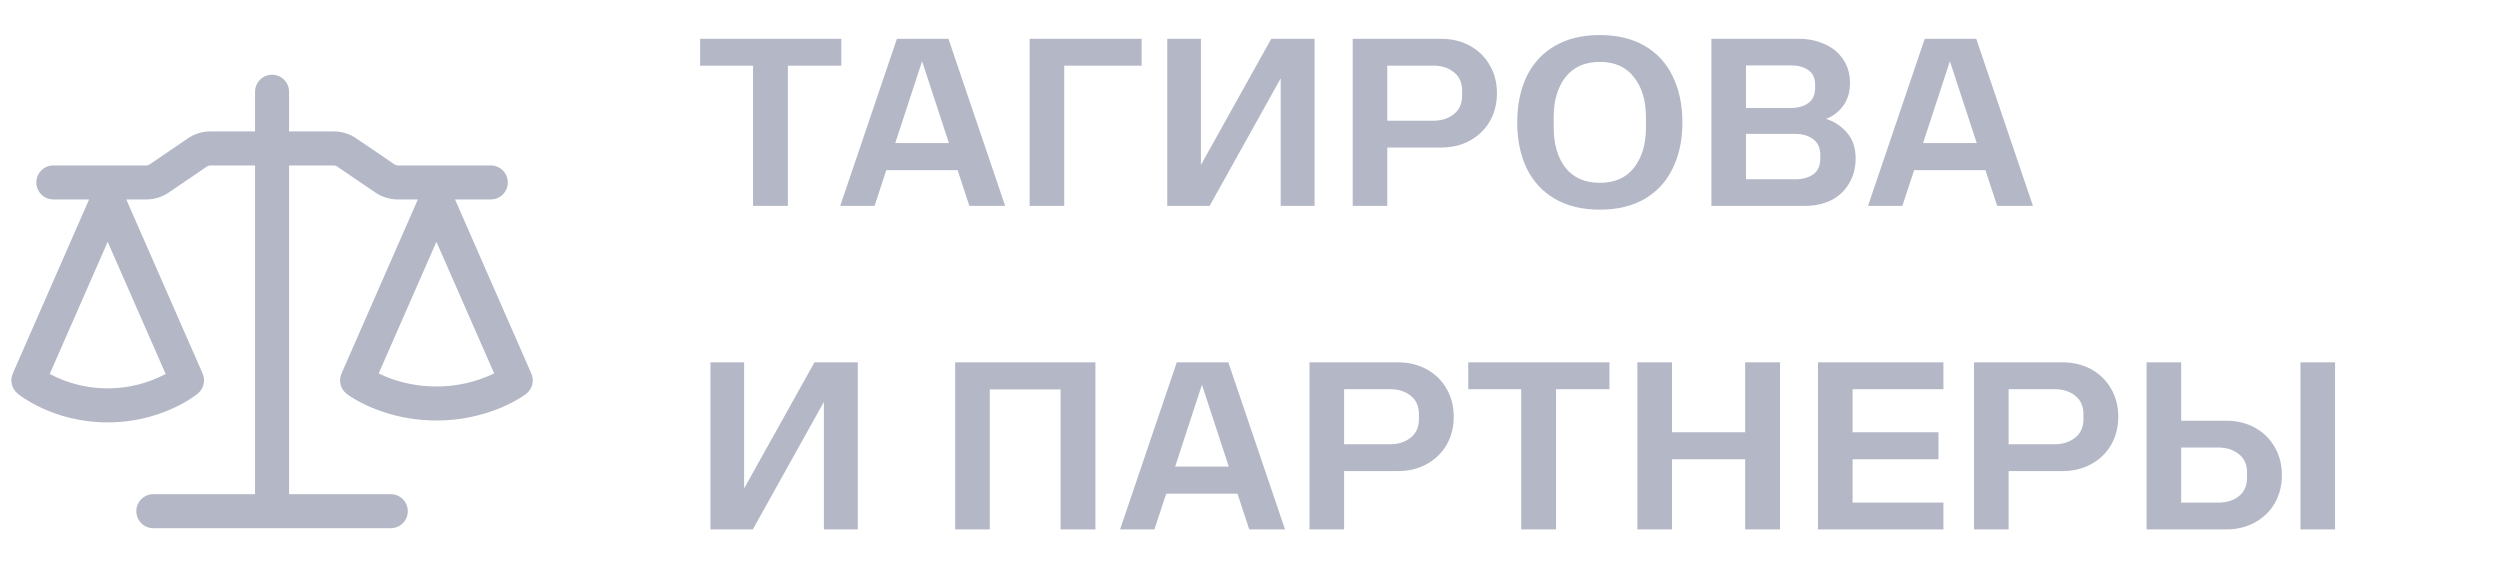 <svg width="170" height="40" viewBox="0 0 170 40" fill="none" xmlns="http://www.w3.org/2000/svg">
<path fill-rule="evenodd" clip-rule="evenodd" d="M19.656 6.239C19.656 5.933 19.535 5.639 19.318 5.422C19.101 5.205 18.807 5.083 18.5 5.083C18.193 5.083 17.899 5.205 17.682 5.422C17.466 5.639 17.344 5.933 17.344 6.239V8.937H14.3C13.759 8.937 13.23 9.1 12.782 9.405L10.169 11.184C10.105 11.227 10.029 11.25 9.951 11.25H3.628C3.321 11.25 3.027 11.372 2.81 11.589C2.593 11.805 2.471 12.1 2.471 12.406C2.471 12.713 2.593 13.007 2.81 13.224C3.027 13.441 3.321 13.562 3.628 13.562H6.059L0.868 25.402C0.77 25.634 0.748 25.89 0.807 26.134C0.865 26.378 1 26.597 1.192 26.759C1.315 26.858 1.44 26.952 1.668 27.1C1.955 27.286 2.365 27.528 2.889 27.767C3.937 28.247 5.451 28.723 7.323 28.723C8.852 28.726 10.364 28.4 11.757 27.767C12.281 27.528 12.691 27.286 12.978 27.1C13.209 26.95 13.332 26.856 13.456 26.756C13.649 26.596 13.785 26.377 13.843 26.133C13.901 25.889 13.878 25.632 13.778 25.402L8.586 13.562H9.951C10.493 13.562 11.021 13.399 11.469 13.095L14.083 11.316C14.147 11.273 14.222 11.25 14.299 11.25H17.344V33.604H10.426C10.12 33.604 9.826 33.726 9.609 33.943C9.392 34.16 9.27 34.454 9.27 34.76C9.27 35.067 9.392 35.361 9.609 35.578C9.826 35.795 10.12 35.917 10.426 35.917H26.574C26.88 35.917 27.174 35.795 27.391 35.578C27.608 35.361 27.73 35.067 27.73 34.76C27.73 34.454 27.608 34.16 27.391 33.943C27.174 33.726 26.88 33.604 26.574 33.604H19.656V11.25H22.7C22.777 11.25 22.854 11.273 22.915 11.316L25.532 13.095C25.979 13.399 26.508 13.562 27.049 13.562H28.415L23.222 25.402C23.118 25.639 23.097 25.904 23.161 26.154C23.225 26.405 23.372 26.626 23.577 26.784C23.595 26.798 23.577 26.784 23.58 26.784C23.733 26.899 23.892 27.005 24.058 27.101C24.343 27.274 24.752 27.496 25.276 27.718C26.67 28.301 28.166 28.598 29.677 28.594C31.189 28.598 32.686 28.3 34.08 27.716C34.601 27.496 35.011 27.274 35.298 27.101C35.463 27.004 35.622 26.898 35.776 26.784C35.981 26.626 36.127 26.405 36.192 26.154C36.256 25.904 36.234 25.639 36.13 25.402L30.941 13.562H33.374C33.681 13.562 33.975 13.441 34.192 13.224C34.408 13.007 34.53 12.713 34.53 12.406C34.53 12.1 34.408 11.805 34.192 11.589C33.975 11.372 33.681 11.25 33.374 11.25H27.05C26.973 11.25 26.898 11.227 26.834 11.184L24.218 9.405C23.771 9.1 23.242 8.937 22.701 8.937H19.656V6.239ZM3.381 25.43C4.594 26.076 5.948 26.412 7.323 26.409C8.697 26.412 10.052 26.076 11.265 25.43L7.323 16.442L3.381 25.43ZM25.75 25.393C25.877 25.455 26.019 25.521 26.174 25.587C26.991 25.931 28.186 26.281 29.677 26.281C31.036 26.285 32.379 25.981 33.604 25.393L29.677 16.441L25.75 25.393Z" fill="#B3B7C6"/>
<path d="M51.208 4.464H47.608V2.64H57.208V4.464H53.576V14H51.208V4.464ZM65.118 11.568H60.27L59.47 14H57.134L60.99 2.64H64.494L68.35 14H65.918L65.118 11.568ZM64.526 9.728L62.702 4.16L60.878 9.728H64.526ZM70.015 2.64H77.631V4.464H72.367V14H70.015V2.64ZM89.391 2.64V14H87.087V5.328L82.254 14H79.374V2.64H81.662V11.216L86.447 2.64H89.391ZM97.999 2.64C98.736 2.64 99.391 2.8 99.968 3.12C100.544 3.44 100.992 3.883 101.312 4.448C101.632 5.003 101.792 5.632 101.792 6.336C101.792 7.04 101.632 7.675 101.312 8.24C100.992 8.795 100.544 9.232 99.968 9.552C99.391 9.872 98.736 10.032 97.999 10.032H94.335V14H91.984V2.64H97.999ZM99.424 6.16C99.424 5.616 99.237 5.2 98.864 4.912C98.501 4.613 98.037 4.464 97.472 4.464H94.335V8.208H97.472C98.026 8.208 98.49 8.059 98.864 7.76C99.237 7.461 99.424 7.045 99.424 6.512V6.16ZM108.788 14.256C107.593 14.256 106.575 14.011 105.732 13.52C104.889 13.029 104.249 12.336 103.812 11.44C103.385 10.544 103.172 9.504 103.172 8.32C103.172 7.136 103.385 6.096 103.812 5.2C104.249 4.304 104.889 3.611 105.732 3.12C106.575 2.629 107.593 2.384 108.788 2.384C109.983 2.384 111.001 2.629 111.844 3.12C112.687 3.611 113.321 4.304 113.748 5.2C114.185 6.096 114.404 7.136 114.404 8.32C114.404 9.504 114.185 10.544 113.748 11.44C113.321 12.336 112.687 13.029 111.844 13.52C111.001 14.011 109.983 14.256 108.788 14.256ZM108.788 12.432C109.801 12.432 110.575 12.091 111.108 11.408C111.652 10.715 111.924 9.808 111.924 8.688V7.952C111.924 6.832 111.652 5.931 111.108 5.248C110.575 4.555 109.801 4.208 108.788 4.208C107.775 4.208 106.996 4.555 106.452 5.248C105.919 5.931 105.652 6.832 105.652 7.952V8.688C105.652 9.808 105.919 10.715 106.452 11.408C106.996 12.091 107.775 12.432 108.788 12.432ZM124.166 8.08C124.753 8.272 125.233 8.592 125.606 9.04C125.99 9.477 126.182 10.053 126.182 10.768C126.182 11.419 126.033 11.989 125.734 12.48C125.446 12.971 125.041 13.349 124.518 13.616C123.995 13.872 123.403 14 122.742 14H116.374V2.64H122.326C122.955 2.64 123.531 2.757 124.054 2.992C124.587 3.216 125.009 3.557 125.318 4.016C125.638 4.464 125.798 5.008 125.798 5.648C125.798 6.277 125.638 6.8 125.318 7.216C125.009 7.632 124.625 7.92 124.166 8.08ZM118.726 4.448V7.344H121.782C122.262 7.344 122.657 7.232 122.966 7.008C123.275 6.784 123.43 6.443 123.43 5.984V5.76C123.43 5.312 123.275 4.981 122.966 4.768C122.667 4.555 122.278 4.448 121.798 4.448H118.726ZM123.782 10.56C123.782 10.069 123.622 9.707 123.302 9.472C122.982 9.227 122.571 9.104 122.07 9.104H118.726V12.192H122.07C122.571 12.192 122.982 12.08 123.302 11.856C123.622 11.621 123.782 11.259 123.782 10.768V10.56ZM135.009 11.568H130.161L129.361 14H127.025L130.881 2.64H134.385L138.241 14H135.809L135.009 11.568ZM134.417 9.728L132.593 4.16L130.769 9.728H134.417ZM58.328 24.64V36H56.024V27.328L51.192 36H48.312V24.64H50.6V33.216L55.384 24.64H58.328ZM74.488 36H72.12V26.48H67.304V36H64.952V24.64H74.488V36ZM84.149 33.568H79.301L78.501 36H76.165L80.021 24.64H83.525L87.381 36H84.949L84.149 33.568ZM83.557 31.728L81.733 26.16L79.909 31.728H83.557ZM95.062 24.64C95.798 24.64 96.454 24.8 97.03 25.12C97.606 25.44 98.054 25.883 98.374 26.448C98.694 27.003 98.854 27.632 98.854 28.336C98.854 29.04 98.694 29.675 98.374 30.24C98.054 30.795 97.606 31.232 97.03 31.552C96.454 31.872 95.798 32.032 95.062 32.032H91.398V36H89.046V24.64H95.062ZM96.486 28.16C96.486 27.616 96.299 27.2 95.926 26.912C95.563 26.613 95.099 26.464 94.534 26.464H91.398V30.208H94.534C95.089 30.208 95.553 30.059 95.926 29.76C96.299 29.461 96.486 29.045 96.486 28.512V28.16ZM103.442 26.464H99.842V24.64H109.442V26.464H105.81V36H103.442V26.464ZM121.039 24.64V36H118.671V31.232H113.695V36H111.343V24.64H113.695V29.392H118.671V24.64H121.039ZM125.976 26.464V29.392H131.816V31.232H125.976V34.176H132.152V36H123.624V24.64H132.152V26.464H125.976ZM140.25 24.64C140.986 24.64 141.642 24.8 142.218 25.12C142.794 25.44 143.242 25.883 143.562 26.448C143.882 27.003 144.042 27.632 144.042 28.336C144.042 29.04 143.882 29.675 143.562 30.24C143.242 30.795 142.794 31.232 142.218 31.552C141.642 31.872 140.986 32.032 140.25 32.032H136.586V36H134.234V24.64H140.25ZM141.674 28.16C141.674 27.616 141.487 27.2 141.114 26.912C140.751 26.613 140.287 26.464 139.722 26.464H136.586V30.208H139.722C140.276 30.208 140.74 30.059 141.114 29.76C141.487 29.461 141.674 29.045 141.674 28.512V28.16ZM151.376 28.608C152.112 28.608 152.768 28.768 153.344 29.088C153.92 29.408 154.368 29.851 154.688 30.416C155.008 30.971 155.168 31.6 155.168 32.304C155.168 33.008 155.008 33.643 154.688 34.208C154.368 34.763 153.92 35.2 153.344 35.52C152.768 35.84 152.112 36 151.376 36H145.968V24.64H148.32V28.608H151.376ZM158.784 24.64V36H156.432V24.64H158.784ZM152.8 32.128C152.8 31.584 152.613 31.168 152.24 30.88C151.867 30.581 151.403 30.432 150.848 30.432H148.32V34.176H150.848C151.413 34.176 151.877 34.032 152.24 33.744C152.613 33.445 152.8 33.024 152.8 32.48V32.128Z" fill="#B3B7C6"/>
</svg>
